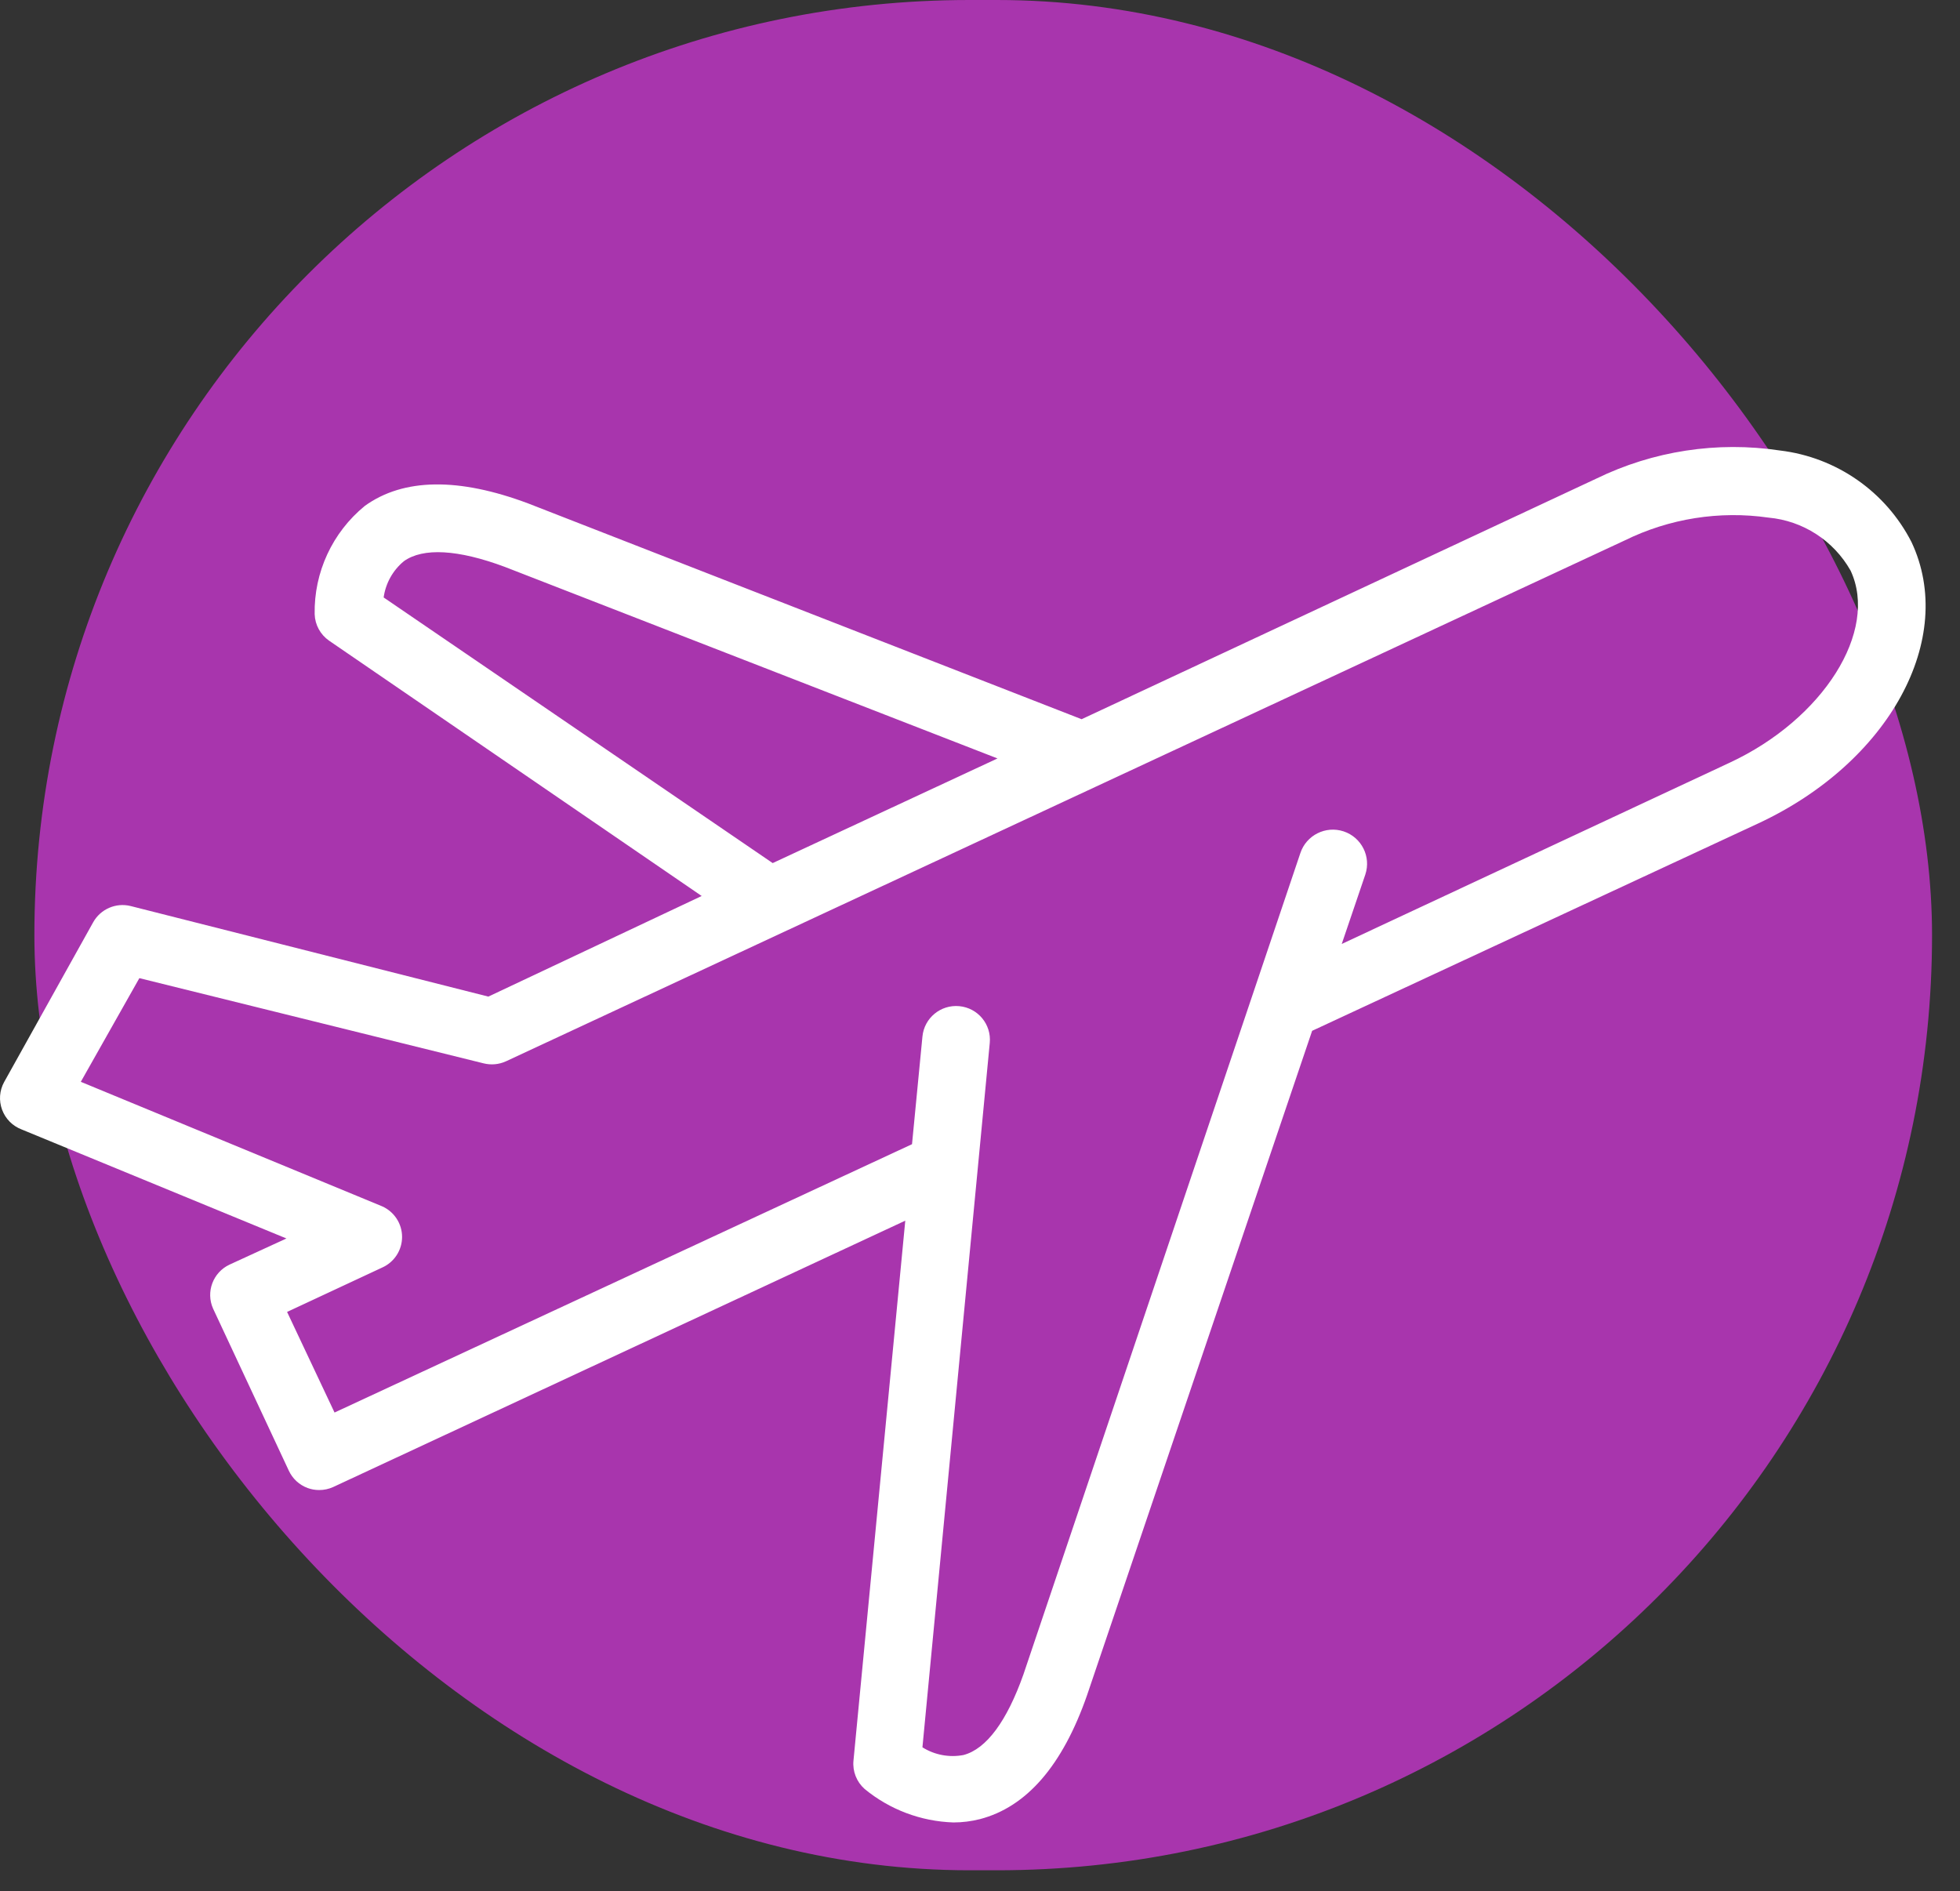 <svg width="57" height="55" viewBox="0 0 57 55" fill="none" xmlns="http://www.w3.org/2000/svg">
<rect x="0" y="0" width="57" height="55" fill="#333333" stroke="none"/>
<g id="Fly--icon">
<rect id="Rectangle 16" x="1" width="55.187" height="54.391" rx="27.195" fill="#A835AD"/>
<path id="Vector" d="M6.676 36.777C6.194 37.002 5.981 37.57 6.196 38.055L8.398 42.767C8.506 43.002 8.703 43.184 8.946 43.274C9.052 43.313 9.165 43.333 9.279 43.333C9.421 43.334 9.561 43.304 9.69 43.245L26.327 35.499L24.82 51.205C24.791 51.514 24.911 51.818 25.143 52.025C25.872 52.626 26.781 52.969 27.727 53C27.988 53 28.247 52.967 28.5 52.903C29.85 52.551 30.898 51.352 31.612 49.303L38.159 29.978L51.127 23.949C54.943 22.174 56.91 18.574 55.59 15.765C54.84 14.296 53.404 13.297 51.763 13.101C49.939 12.827 48.075 13.113 46.419 13.921L31.455 20.916L15.366 14.643C13.34 13.882 11.735 13.902 10.61 14.712C9.666 15.484 9.128 16.645 9.151 17.862C9.161 18.171 9.317 18.457 9.572 18.633L20.406 26.057L14.202 28.983L3.798 26.349C3.372 26.244 2.928 26.436 2.712 26.817L0.119 31.47C-0.016 31.717 -0.037 32.009 0.061 32.273C0.158 32.536 0.364 32.745 0.628 32.846L8.33 36.017L6.676 36.777ZM11.157 17.375C11.215 16.962 11.424 16.587 11.745 16.321C12.303 15.921 13.321 15.979 14.681 16.486L29.009 22.057L22.471 25.1L11.157 17.375ZM2.35 31.461L4.053 28.446L14.064 30.924C14.28 30.978 14.508 30.958 14.711 30.866L47.251 15.716C48.545 15.08 50.002 14.848 51.43 15.053C52.432 15.144 53.324 15.721 53.818 16.594C54.64 18.35 53.025 20.916 50.294 22.184L39.02 27.452L39.706 25.432C39.879 24.912 39.596 24.351 39.075 24.178C38.553 24.006 37.99 24.288 37.817 24.808L29.762 48.698C29.282 50.054 28.686 50.864 28.02 51.039C27.608 51.118 27.181 51.038 26.826 50.815L28.784 30.329C28.835 29.79 28.439 29.312 27.898 29.261C27.357 29.21 26.878 29.605 26.826 30.144L26.523 33.275L9.729 41.079L8.349 38.153L11.109 36.865C11.464 36.709 11.693 36.359 11.693 35.972C11.693 35.586 11.464 35.236 11.109 35.08L2.35 31.461Z" fill="white"/>
</g>
</svg>

